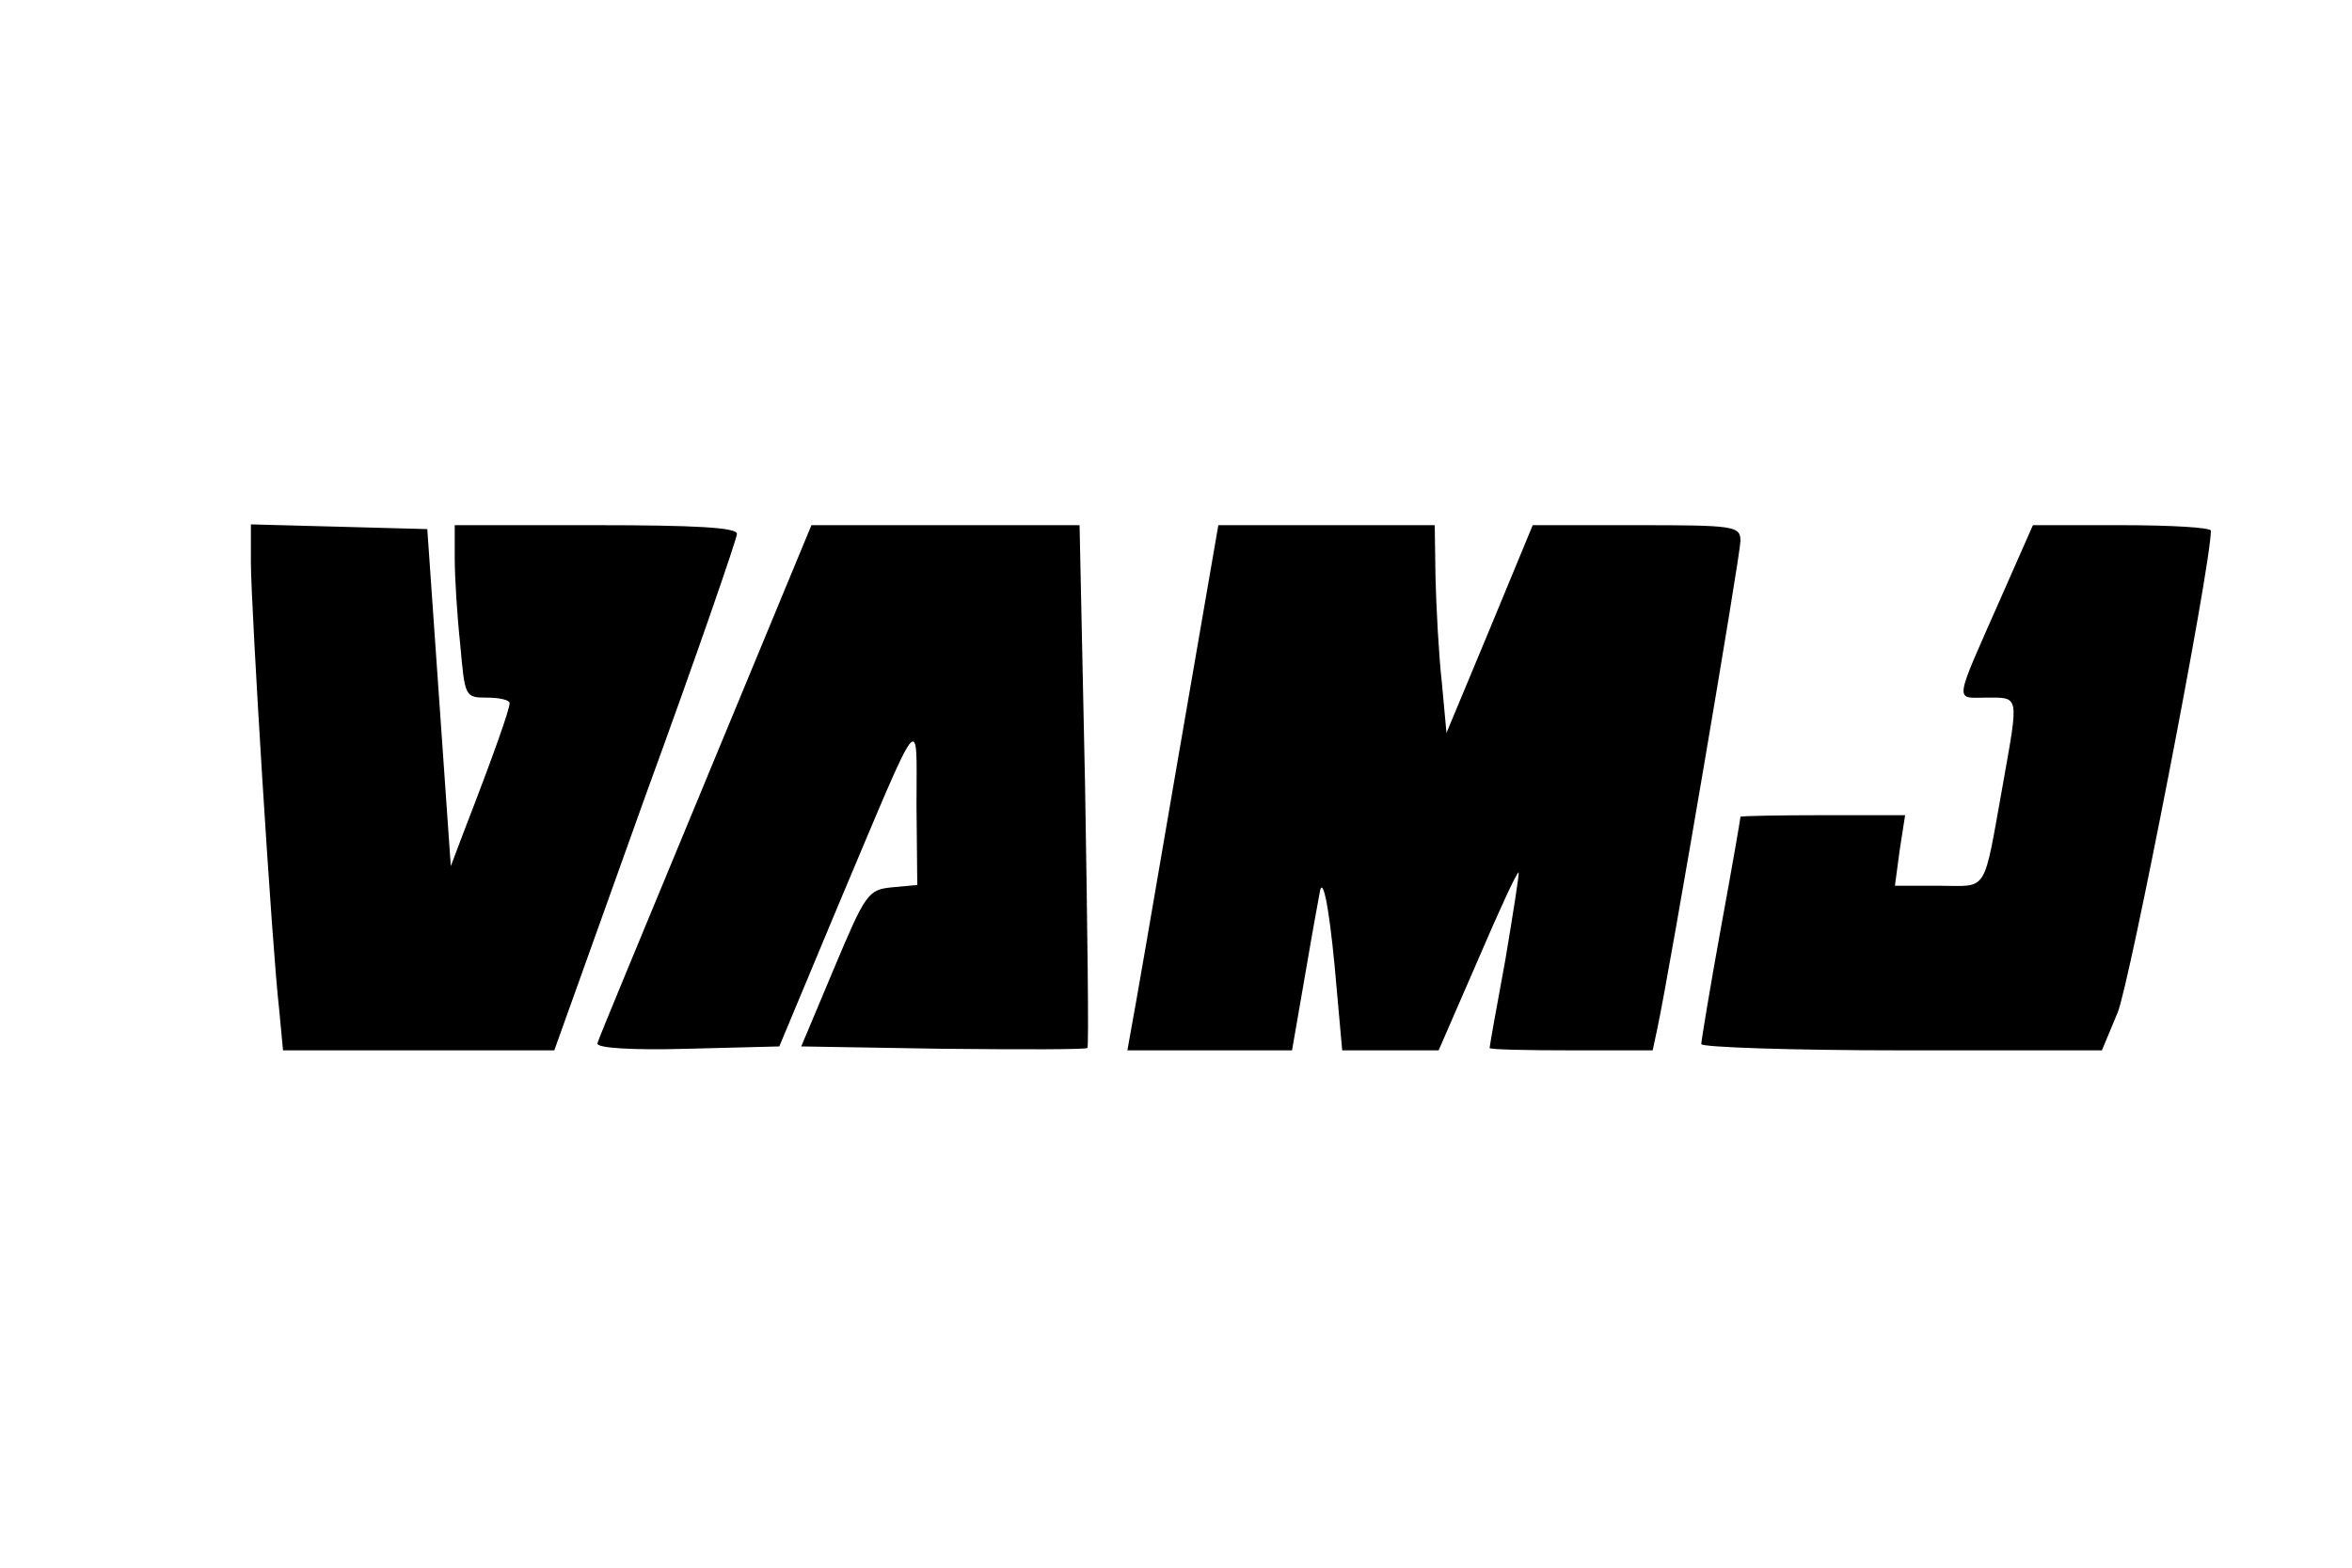 <?xml version="1.0" standalone="no"?>
<!DOCTYPE svg PUBLIC "-//W3C//DTD SVG 20010904//EN"
 "http://www.w3.org/TR/2001/REC-SVG-20010904/DTD/svg10.dtd">
<svg version="1.0" xmlns="http://www.w3.org/2000/svg"
 width="300pt" height="200pt" viewBox="0 0 300 200"
 preserveAspectRatio="xMidYMid meet">
<g transform="translate(0,200) scale(0.1,-0.1)"
fill="#000000" stroke="none">
<path d="M320 1283 c0 -56 27 -494 36 -570 l5 -53 173 0 173 0 116 324 c65
178 117 329 117 335 0 8 -53 11 -180 11 l-180 0 0 -42 c0 -24 3 -73 7 -110 6
-67 6 -68 34 -68 16 0 29 -3 29 -7 0 -8 -20 -65 -58 -163 l-17 -45 -15 215
-15 215 -112 3 -113 3 0 -48z"/>
<path d="M900 1004 c-74 -179 -137 -330 -138 -335 -2 -6 44 -9 114 -7 l118 3
76 182 c108 256 99 245 99 126 l1 -102 -32 -3 c-31 -3 -34 -8 -74 -103 l-42
-100 180 -3 c100 -1 183 -1 185 1 2 2 0 153 -3 336 l-7 331 -171 0 -171 0
-135 -326z"/>
<path d="M1501 1023 c-29 -170 -55 -320 -58 -335 l-5 -28 105 0 105 0 17 98
c9 53 18 102 19 107 5 16 14 -43 21 -127 l7 -78 61 0 62 0 50 115 c27 63 50
113 52 112 1 -2 -7 -52 -17 -112 -11 -59 -20 -110 -20 -112 0 -2 47 -3 104 -3
l104 0 6 28 c16 75 106 605 106 622 0 19 -8 20 -132 20 l-133 0 -55 -133 -55
-132 -6 65 c-4 36 -7 95 -8 133 l-1 67 -138 0 -138 0 -53 -307z"/>
<path d="M2552 1237 c-61 -138 -59 -127 -18 -127 42 0 41 4 21 -109 -26 -144
-18 -131 -82 -131 l-56 0 6 45 7 45 -105 0 c-58 0 -105 -1 -105 -2 0 -2 -11
-66 -25 -142 -14 -77 -25 -144 -25 -148 0 -4 115 -8 255 -8 l256 0 20 48 c15
35 119 569 119 615 0 4 -51 7 -114 7 l-113 0 -41 -93z"/>
</g>
</svg>

